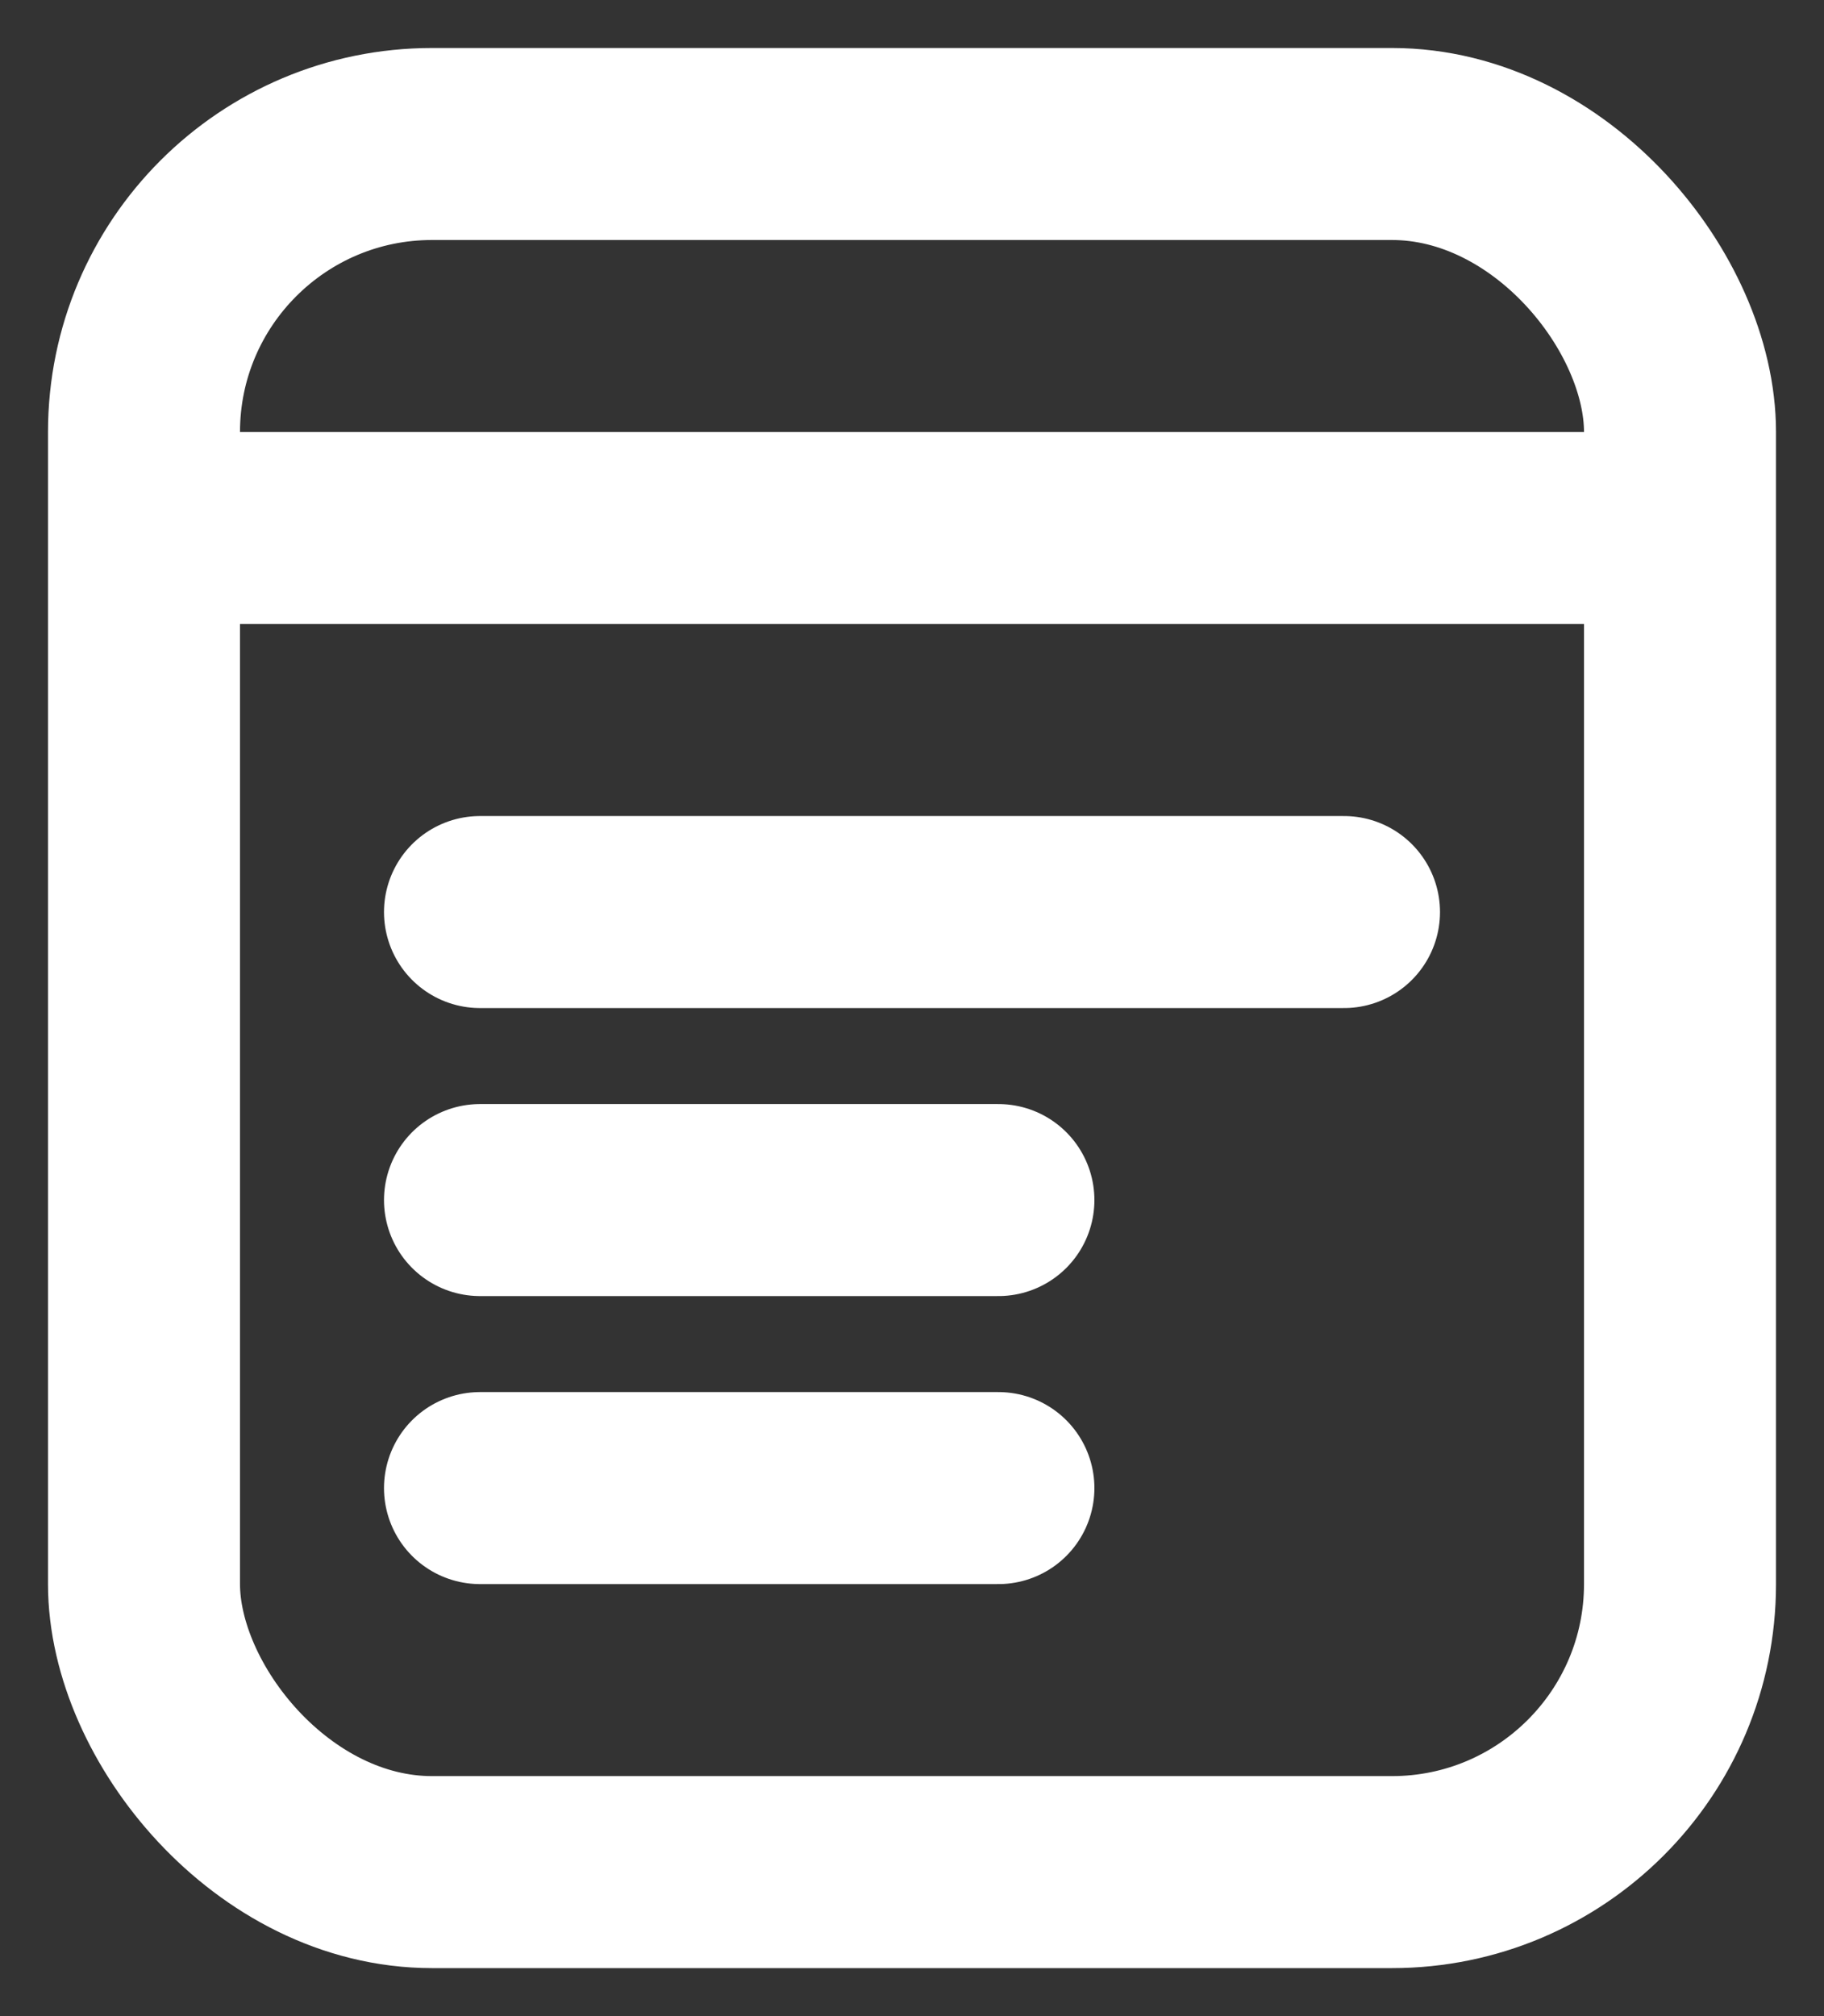 <svg width="19" height="21" viewBox="0 0 19 21" fill="none" xmlns="http://www.w3.org/2000/svg">
<rect x="0" y="0" width="19" height="21" fill="#333333" stroke="none"/>
<g id="Group 132">
<rect id="Rectangle 127" x="1.5" y="1.5" width="16" height="18" rx="3" stroke="white" stroke-width="2" stroke-linejoin="round"/>
<path id="Vector 4" d="M5 9.5H14" stroke="white" stroke-width="2" stroke-linecap="round" stroke-linejoin="round"/>
<path id="Vector 7" d="M5 12.5H10.4" stroke="white" stroke-width="2" stroke-linecap="round" stroke-linejoin="round"/>
<path id="Vector 8" d="M5 15.5H10.4" stroke="white" stroke-width="2" stroke-linecap="round" stroke-linejoin="round"/>
<path id="Vector 6" d="M2.3 5.5H16.7" stroke="white" stroke-width="2" stroke-linecap="round" stroke-linejoin="round"/>
</g>
</svg>
